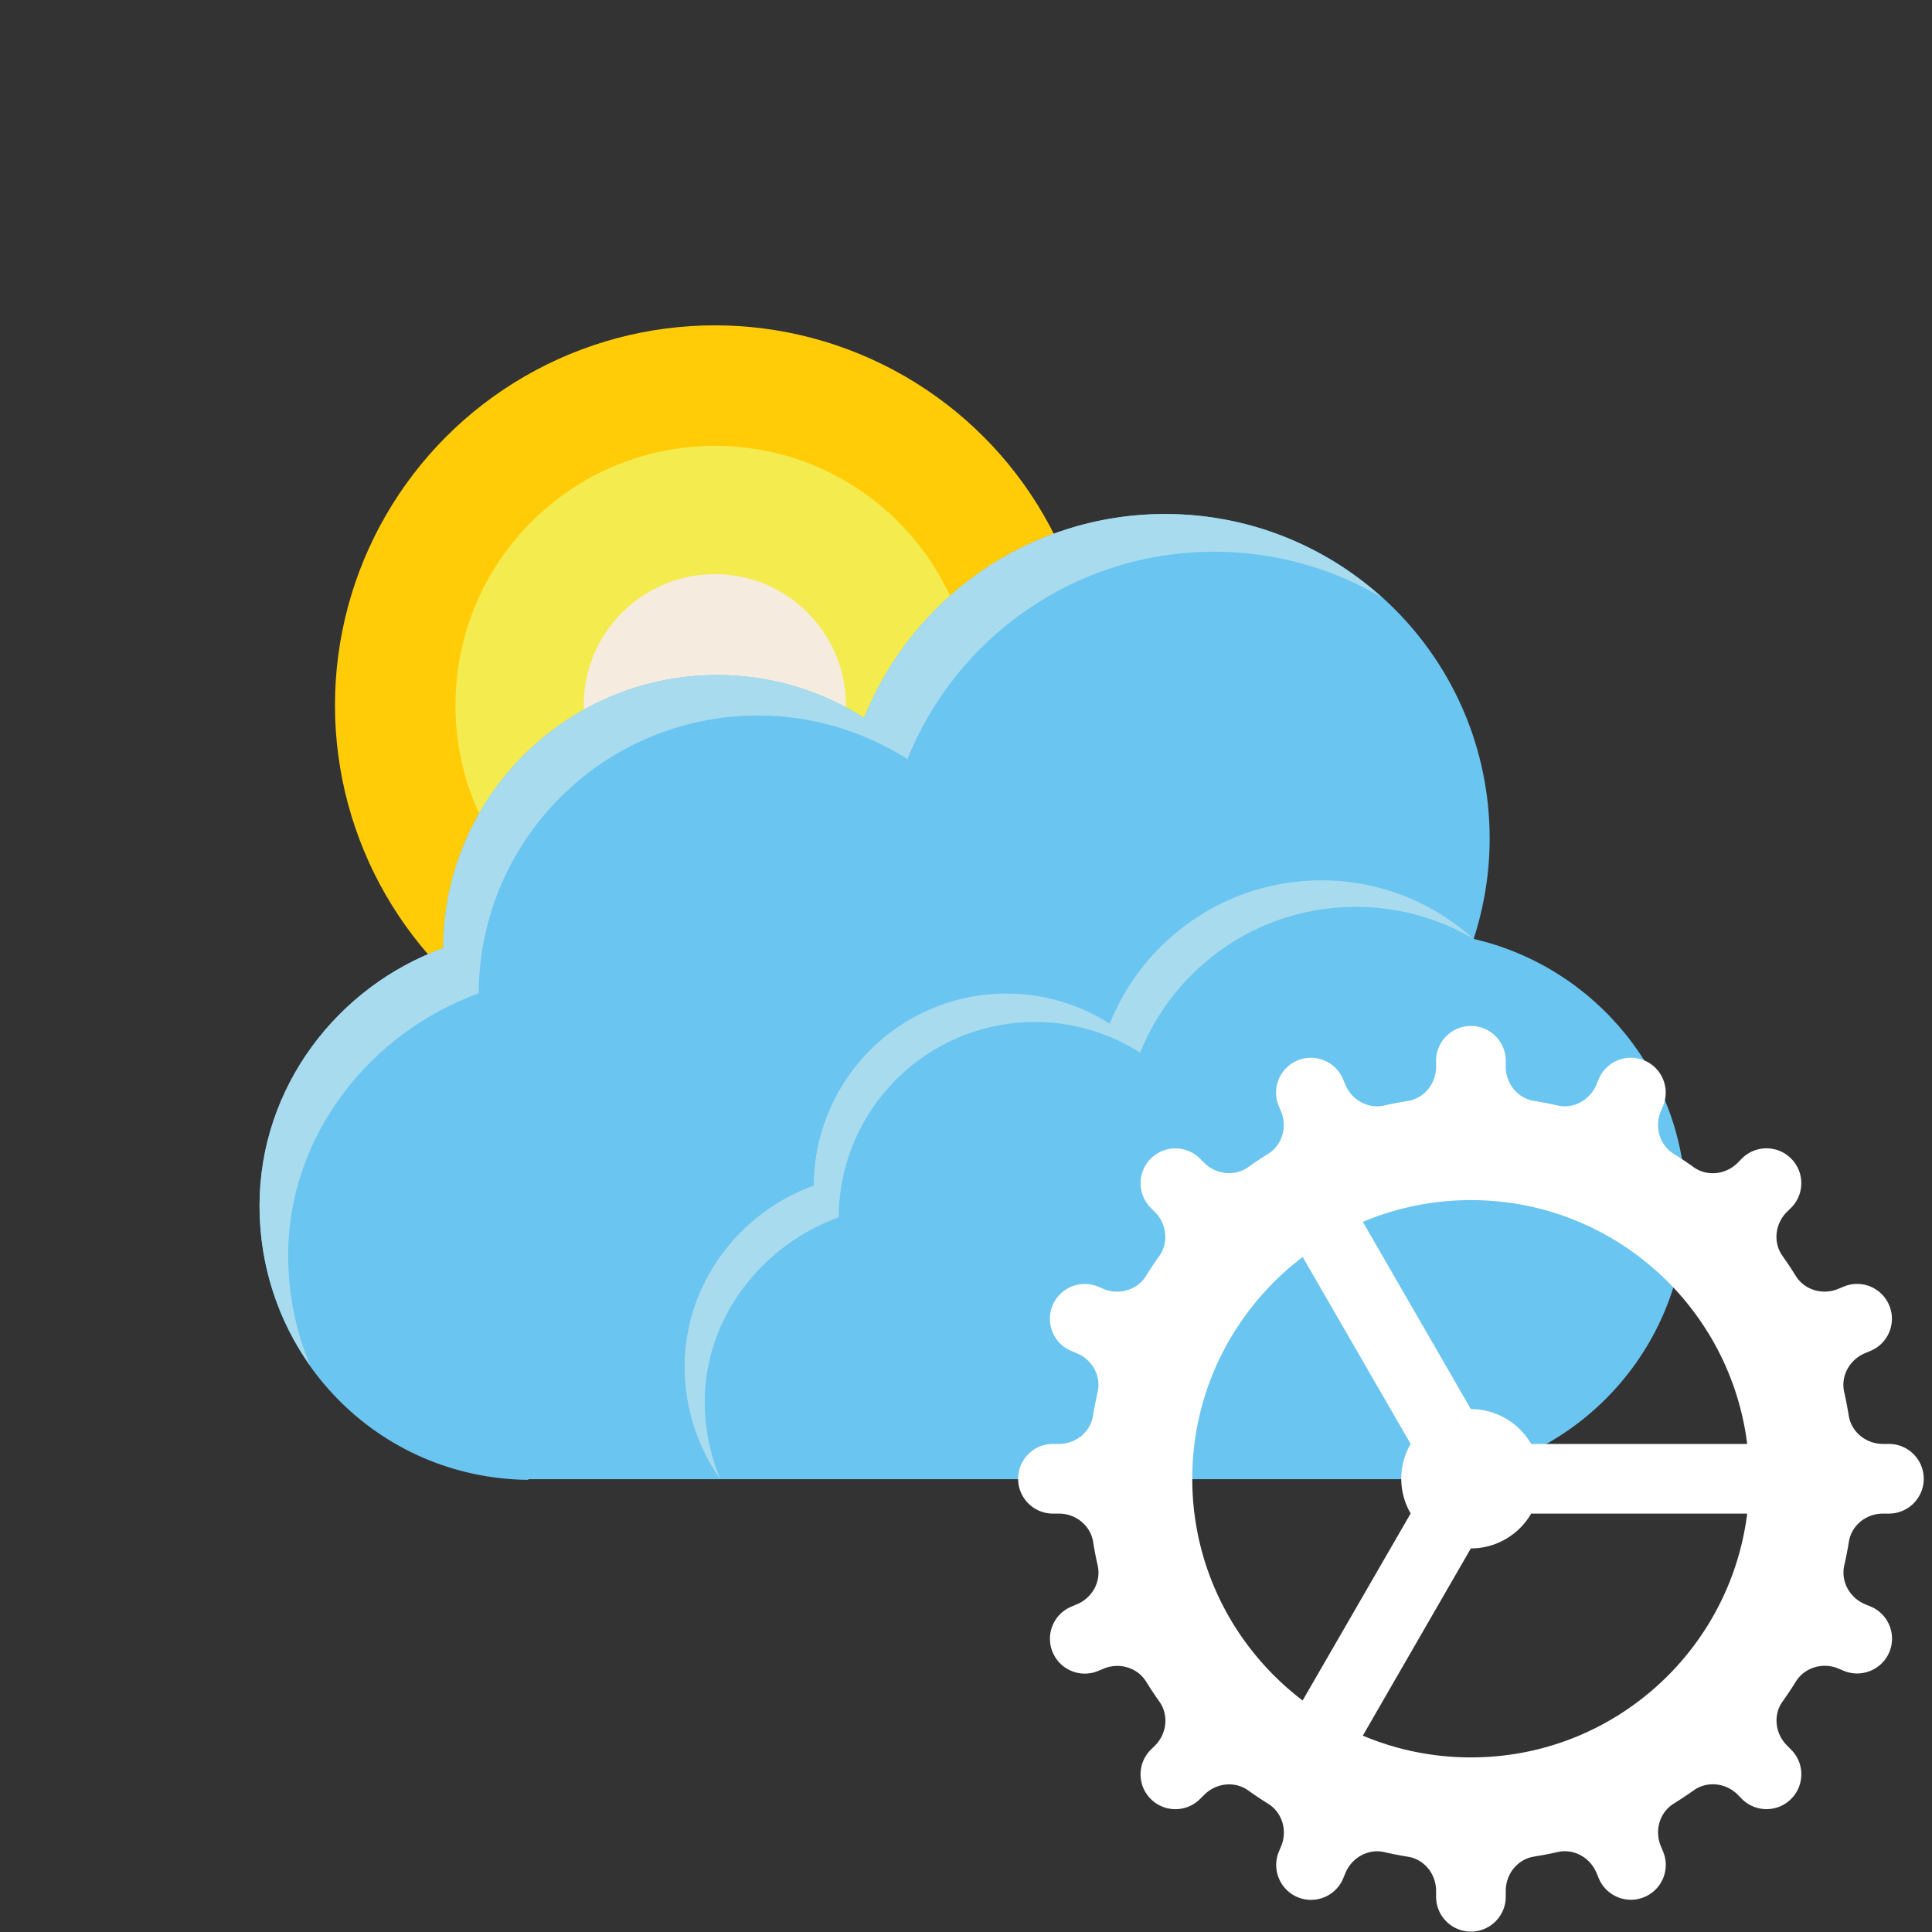 <?xml version="1.0" encoding="UTF-8" standalone="no"?>
<svg
   xmlns:dc="http://purl.org/dc/elements/1.1/"
   xmlns:cc="http://creativecommons.org/ns#"
   xmlns:rdf="http://www.w3.org/1999/02/22-rdf-syntax-ns#"
   xmlns:svg="http://www.w3.org/2000/svg"
   xmlns="http://www.w3.org/2000/svg"
   xmlns:sodipodi="http://sodipodi.sourceforge.net/DTD/sodipodi-0.dtd"
   xmlns:inkscape="http://www.inkscape.org/namespaces/inkscape"
   enable-background="new 0 0 128 128"
   version="1.1"
   viewBox="0 0 128 128"
   xml:space="preserve"
   id="svg2"
   inkscape:version="0.91 r13725"
   sodipodi:docname="customized-outlook-forecast.svg"><rect x="0" y="0" width="128" height="128" fill="#333333" stroke="none"/><defs
     id="defs38" /><sodipodi:namedview
     pagecolor="#ffffff"
     bordercolor="#666666"
     borderopacity="1"
     objecttolerance="10"
     gridtolerance="10"
     guidetolerance="10"
     inkscape:pageopacity="0"
     inkscape:pageshadow="2"
     inkscape:window-width="1920"
     inkscape:window-height="1167"
     id="namedview36"
     showgrid="false"
     inkscape:zoom="1.84375"
     inkscape:cx="-119.86441"
     inkscape:cy="84.610169"
     inkscape:window-x="3840"
     inkscape:window-y="0"
     inkscape:window-maximized="1"
     inkscape:current-layer="svg2" /><g
     id="Layer_1"><rect
       fill="#F4F5F5"
       height="1520"
       opacity="0"
       width="727.938"
       x="-379.984"
       y="-731"
       id="rect5" /></g><g
     id="Layer_2"><g
       id="g8"><circle
         cx="47.36"
         cy="46.722"
         fill="#FFCC07"
         r="25.167"
         id="circle24" /><circle
         cx="47.36"
         cy="46.722"
         fill="#F4EC4E"
         r="17.182"
         id="circle26" /><circle
         cx="47.36"
         cy="46.722"
         fill="#F5ECDF"
         r="8.682"
         id="circle28" /><path
         d="M97.633,62.205c0.681-2.096,1.061-4.327,1.061-6.65c0-11.874-9.626-21.5-21.5-21.5    c-9.046,0-16.772,5.593-19.947,13.504c-2.813-1.787-6.14-2.837-9.72-2.837c-10.009,0-18.124,8.095-18.163,18.095    c-6.995,2.527-12.169,9.205-12.169,17.071c0,9.967,7.805,18.05,17.805,18.157V98h58.527c10.033,0,18.167-8.106,18.167-18.139    C111.693,71.242,105.685,64.069,97.633,62.205z"
         fill="#6AC5F0"
         id="path30" /><path
         d="M57.247,47.559c-2.813-1.787-6.14-2.837-9.72-2.837c-10.009,0-18.124,8.095-18.163,18.095    c-6.995,2.527-12.169,9.205-12.169,17.071c0,3.964,1.25,7.618,3.366,10.603c-0.942-2.244-1.469-4.714-1.469-7.314    c0-8.001,5.499-14.795,12.624-17.365c0.04-10.172,8.306-18.407,18.502-18.407c3.646,0,7.036,1.068,9.901,2.886    c3.234-8.047,11.104-13.736,20.319-13.736c4.056,0,7.851,1.105,11.109,3.024c-3.808-3.423-8.828-5.524-14.352-5.524    C68.148,34.055,60.421,39.648,57.247,47.559z"
         fill="#A8DBEE"
         id="path32" /><path
         d="M73.519,67.819c-1.978-1.257-4.317-1.995-6.834-1.995c-7.037,0-12.742,5.691-12.77,12.722    c-4.918,1.776-8.556,6.472-8.556,12.002c0,2.787,0.879,5.356,2.366,7.454c-0.662-1.577-1.033-3.314-1.033-5.142    c0-5.625,3.866-10.402,8.876-12.209c0.028-7.152,5.84-12.941,13.008-12.941c2.564,0,4.947,0.751,6.961,2.029    c2.274-5.657,7.807-9.657,14.285-9.657c2.851,0,5.52,0.777,7.81,2.126c-2.677-2.407-6.207-3.884-10.09-3.884    C81.183,58.326,75.751,62.258,73.519,67.819z"
         fill="#A8DBEE"
         id="path34" /></g></g><path
     inkscape:connector-curvature="0"
     d="m 97.452,67.972 c -1.274,0 -2.308,1.034 -2.308,2.308 l 0,0.397 c 0,1.103 -0.777,2.087 -1.866,2.263 -0.528,0.085 -1.052,0.184 -1.568,0.302 -1.071,0.245 -2.154,-0.362 -2.574,-1.375 l -0.153,-0.361 c -0.487,-1.177 -1.836,-1.738 -3.015,-1.249 -1.177,0.487 -1.738,1.836 -1.248,3.015 l 0.153,0.37 c 0.425,1.015 0.085,2.217 -0.852,2.799 -0.452,0.282 -0.894,0.576 -1.325,0.883 -0.895,0.639 -2.134,0.494 -2.912,-0.284 l -0.279,-0.279 c -0.902,-0.902 -2.363,-0.902 -3.263,0 -0.9,0.902 -0.9,2.363 0,3.263 l 0.279,0.279 c 0.778,0.778 0.923,2.014 0.284,2.912 -0.307,0.432 -0.602,0.873 -0.883,1.325 -0.582,0.937 -1.786,1.279 -2.803,0.856 l -0.365,-0.153 c -1.177,-0.487 -2.531,0.072 -3.02,1.248 -0.487,1.177 0.072,2.526 1.248,3.015 l 0.361,0.149 c 1.013,0.42 1.624,1.503 1.379,2.574 -0.118,0.517 -0.221,1.04 -0.306,1.569 -0.173,1.087 -1.155,1.866 -2.258,1.866 l -0.397,0 c -1.274,0 -2.308,1.034 -2.308,2.308 0,1.274 1.034,2.308 2.308,2.308 l 0.397,0 c 1.103,0 2.087,0.777 2.263,1.866 0.085,0.528 0.184,1.052 0.302,1.568 0.245,1.071 -0.362,2.154 -1.375,2.574 l -0.361,0.153 c -1.177,0.487 -1.738,1.836 -1.248,3.015 0.487,1.177 1.836,1.738 3.015,1.248 l 0.37,-0.153 c 1.018,-0.422 2.22,-0.083 2.803,0.852 0.282,0.452 0.574,0.896 0.883,1.33 0.639,0.895 0.494,2.134 -0.284,2.912 L 76.241,115.924 c -0.902,0.902 -0.902,2.363 0,3.263 0.902,0.9 2.363,0.902 3.263,0 l 0.284,-0.279 c 0.778,-0.778 2.012,-0.928 2.907,-0.288 0.434,0.309 0.877,0.606 1.33,0.888 0.935,0.582 1.279,1.786 0.856,2.803 l -0.153,0.365 c -0.487,1.177 0.072,2.531 1.248,3.02 1.177,0.487 2.526,-0.072 3.015,-1.248 l 0.149,-0.361 c 0.42,-1.013 1.503,-1.624 2.574,-1.379 0.517,0.118 1.04,0.221 1.569,0.306 1.082,0.168 1.861,1.151 1.861,2.254 l 0,0.397 c 0,1.274 1.034,2.308 2.308,2.308 1.274,0 2.308,-1.034 2.308,-2.308 l 0,-0.397 c 0,-1.103 0.777,-2.087 1.866,-2.263 0.528,-0.085 1.052,-0.184 1.568,-0.302 1.071,-0.245 2.154,0.362 2.574,1.375 l 0.153,0.361 c 0.487,1.177 1.836,1.738 3.015,1.248 1.177,-0.487 1.738,-1.836 1.248,-3.015 l -0.153,-0.37 c -0.422,-1.018 -0.083,-2.22 0.852,-2.804 0.452,-0.282 0.896,-0.574 1.33,-0.883 0.895,-0.639 2.134,-0.494 2.912,0.284 l 0.279,0.284 c 0.902,0.902 2.363,0.902 3.263,0 0.9,-0.902 0.902,-2.363 0,-3.263 l -0.279,-0.284 c -0.778,-0.778 -0.928,-2.012 -0.288,-2.907 0.309,-0.434 0.606,-0.877 0.888,-1.33 0.582,-0.935 1.786,-1.279 2.803,-0.856 l 0.365,0.153 c 1.177,0.487 2.531,-0.072 3.02,-1.248 0.487,-1.177 -0.072,-2.526 -1.248,-3.015 l -0.361,-0.149 c -1.013,-0.42 -1.624,-1.503 -1.379,-2.574 0.117,-0.517 0.221,-1.04 0.306,-1.569 0.168,-1.082 1.151,-1.861 2.254,-1.861 l 0.397,0 c 1.274,0 2.308,-1.034 2.308,-2.308 0,-1.274 -1.034,-2.308 -2.308,-2.308 l -0.397,0 c -1.103,0 -2.087,-0.777 -2.263,-1.866 -0.085,-0.528 -0.184,-1.052 -0.302,-1.568 -0.245,-1.071 0.362,-2.154 1.375,-2.574 l 0.361,-0.153 c 1.177,-0.487 1.738,-1.836 1.249,-3.015 -0.487,-1.177 -1.836,-1.738 -3.015,-1.248 l -0.37,0.153 c -1.018,0.422 -2.22,0.083 -2.803,-0.852 -0.282,-0.452 -0.574,-0.896 -0.883,-1.33 -0.639,-0.895 -0.494,-2.134 0.284,-2.912 l 0.284,-0.279 c 0.902,-0.902 0.902,-2.363 0,-3.263 -0.902,-0.902 -2.363,-0.902 -3.263,0 l -0.279,0.284 c -0.778,0.778 -2.016,0.928 -2.912,0.288 -0.434,-0.309 -0.877,-0.606 -1.33,-0.888 -0.935,-0.582 -1.274,-1.786 -0.852,-2.803 l 0.153,-0.365 c 0.487,-1.177 -0.072,-2.531 -1.249,-3.02 -1.177,-0.487 -2.526,0.072 -3.015,1.248 l -0.153,0.361 c -0.42,1.013 -1.503,1.624 -2.574,1.379 -0.517,-0.118 -1.04,-0.221 -1.569,-0.306 -1.085,-0.173 -1.861,-1.155 -1.861,-2.258 l 0,-0.397 c 0,-1.274 -1.034,-2.308 -2.308,-2.308 z m 0,11.538 c 9.412,0 17.166,7.05 18.304,16.154 l -14.315,0 a 4.615,4.615 0 0 0 -3.989,-2.308 4.615,4.615 0 0 0 -0.004,0 l -7.157,-12.404 c 2.203,-0.928 4.622,-1.442 7.162,-1.442 z m -11.146,3.768 7.153,12.386 a 4.615,4.615 0 0 0 -0.622,2.308 4.615,4.615 0 0 0 0.622,2.299 l -7.157,12.39 c -4.434,-3.372 -7.311,-8.689 -7.311,-14.689 0,-6.002 2.878,-11.322 7.315,-14.693 z m 15.14,17.001 14.31,0 c -1.138,9.104 -8.892,16.154 -18.304,16.154 -2.54,0 -4.959,-0.514 -7.162,-1.442 l 7.157,-12.404 a 4.615,4.615 0 0 0 0.004,0 4.615,4.615 0 0 0 3.993,-2.308 z"
     id="path4192"
     style="fill:#ffffff" /></svg>